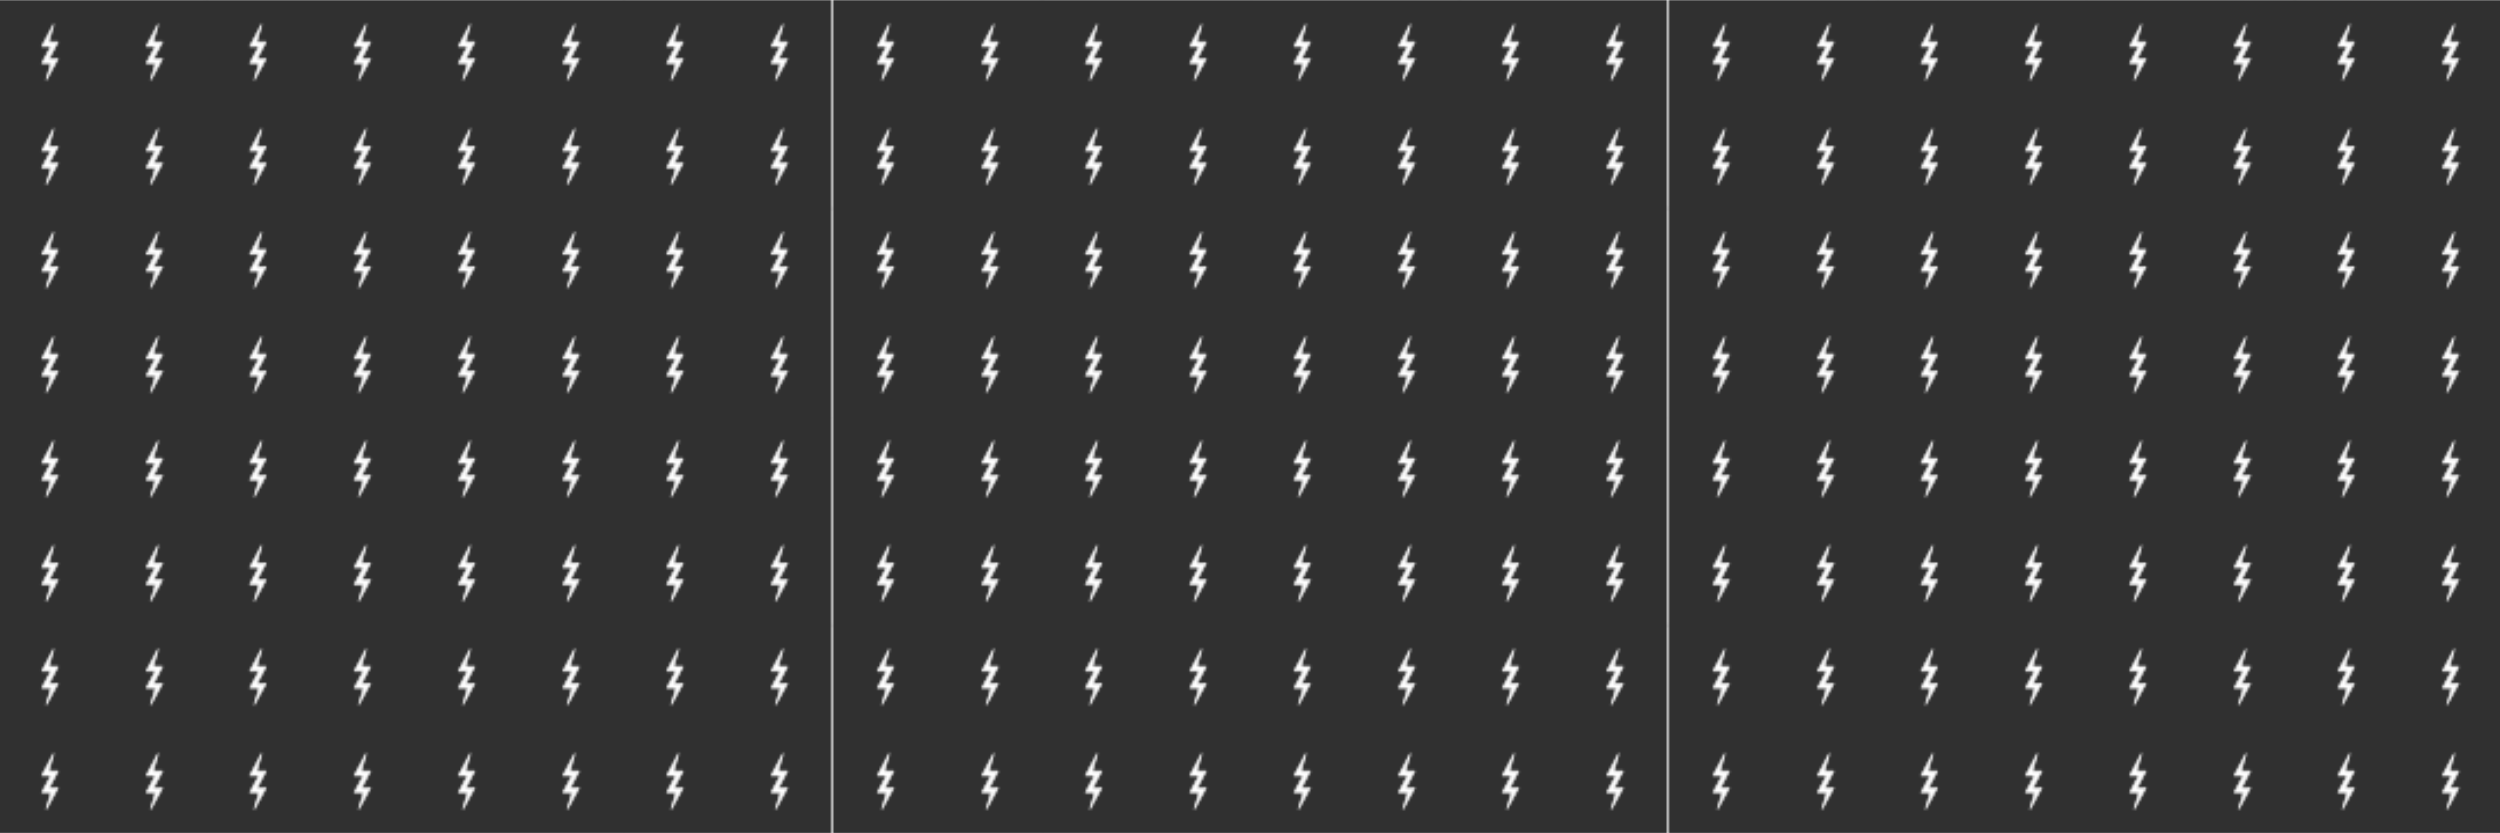 <?xml version="1.0" encoding="utf-8"?>
<!-- Generator: Adobe Illustrator 24.0.1, SVG Export Plug-In . SVG Version: 6.00 Build 0)  -->
<svg version="1.1" xmlns="http://www.w3.org/2000/svg" xmlns:xlink="http://www.w3.org/1999/xlink" x="0px" y="0px"
	 viewBox="0 0 1080 360" style="enable-background:new 0 0 1080 360;" xml:space="preserve">
<style type="text/css">
	.st0{fill:none;}
	.st1{fill:#303030;}
	.st2{fill:#FFFFFF;stroke:#FFFFFF;stroke-width:2.186;stroke-linecap:round;stroke-linejoin:round;stroke-miterlimit:10;}
	.st3{fill:#FFFFFF;stroke:#FFFFFF;stroke-width:0.548;stroke-linecap:round;stroke-linejoin:round;stroke-miterlimit:10;}
	.st4{display:none;}
	.st5{display:inline;}
	.st6{fill:#FFFFFF;}
	.st7{display:inline;fill:url(#SVGID_1_);}
	.st8{fill:url(#SVGID_2_);}
</style>
<pattern  width="360" height="360" patternUnits="userSpaceOnUse" id="Lightning" viewBox="0 -360 360 360" style="overflow:visible;">
	<g>
		<rect y="-360" class="st0" width="360" height="360"/>
		<rect x="0" y="-360" class="st1" width="360" height="360"/>
		<polygon id="Lightning_16_" class="st2" points="83.84,-222.6 103.64,-258.49 88.23,-258.48 103.64,-287.67 87.78,-287.69 
			96.15,-317.62 76.35,-280.35 92.04,-280.35 76.35,-251.33 92.21,-251.33 		"/>
		<polygon id="Lightning_15_" class="st2" points="263.83,-222.6 283.64,-258.49 268.22,-258.48 283.64,-287.67 267.78,-287.69 
			276.15,-317.62 256.34,-280.35 272.03,-280.35 256.34,-251.33 272.2,-251.33 		"/>
		<polygon id="Lightning_14_" class="st2" points="83.84,-42.6 103.64,-78.49 88.23,-78.48 103.64,-107.67 87.78,-107.69 
			96.15,-137.62 76.35,-100.35 92.04,-100.35 76.35,-71.33 92.21,-71.33 		"/>
		<polygon id="Lightning_13_" class="st2" points="263.83,-42.6 283.64,-78.49 268.22,-78.48 283.64,-107.67 267.78,-107.69 
			276.15,-137.62 256.34,-100.35 272.03,-100.35 256.34,-71.33 272.2,-71.33 		"/>
	</g>
</pattern>
<pattern  width="360.24" height="360.14" patternUnits="userSpaceOnUse" id="LightningBolts" viewBox="0 -360.14 360.24 360.14" style="overflow:visible;">
	<g>
		<rect y="-360.14" class="st0" width="360.24" height="360.14"/>
		<rect x="0" y="-360.14" class="st1" width="90.25" height="90.25"/>
		<polygon id="Lightning_328_" class="st3" points="21.02,-325.7 25.98,-334.69 22.12,-334.69 25.98,-342.01 22.01,-342.01 
			24.1,-349.52 19.14,-340.17 23.07,-340.17 19.14,-332.9 23.12,-332.9 		"/>
		<polygon id="Lightning_327_" class="st3" points="66.14,-325.7 71.11,-334.69 67.24,-334.69 71.11,-342.01 67.13,-342.01 
			69.23,-349.52 64.26,-340.17 68.2,-340.17 64.26,-332.9 68.24,-332.9 		"/>
		<polygon id="Lightning_326_" class="st3" points="21.02,-280.57 25.98,-289.57 22.12,-289.57 25.98,-296.88 22.01,-296.89 
			24.1,-304.39 19.14,-295.05 23.07,-295.05 19.14,-287.77 23.12,-287.77 		"/>
		<polygon id="Lightning_325_" class="st3" points="66.14,-280.57 71.11,-289.57 67.24,-289.57 71.11,-296.88 67.13,-296.89 
			69.23,-304.39 64.26,-295.05 68.2,-295.05 64.26,-287.77 68.24,-287.77 		"/>
		<rect x="89.87" y="-360.14" class="st1" width="90.25" height="90.25"/>
		<polygon id="Lightning_324_" class="st3" points="110.89,-325.7 115.85,-334.69 111.99,-334.69 115.85,-342.01 111.88,-342.01 
			113.97,-349.52 109.01,-340.17 112.94,-340.17 109.01,-332.9 112.99,-332.9 		"/>
		<polygon id="Lightning_323_" class="st3" points="156.01,-325.7 160.98,-334.69 157.11,-334.69 160.98,-342.01 157,-342.01 
			159.1,-349.52 154.13,-340.17 158.07,-340.17 154.13,-332.9 158.11,-332.9 		"/>
		<polygon id="Lightning_322_" class="st3" points="110.89,-280.57 115.85,-289.57 111.99,-289.57 115.85,-296.88 111.88,-296.89 
			113.97,-304.39 109.01,-295.05 112.94,-295.05 109.01,-287.77 112.99,-287.77 		"/>
		<polygon id="Lightning_321_" class="st3" points="156.01,-280.57 160.98,-289.57 157.11,-289.57 160.98,-296.88 157,-296.89 
			159.1,-304.39 154.13,-295.05 158.07,-295.05 154.13,-287.77 158.11,-287.77 		"/>
		<rect x="180" y="-360.14" class="st1" width="90.25" height="90.25"/>
		<polygon id="Lightning_320_" class="st3" points="201.02,-325.7 205.98,-334.69 202.12,-334.69 205.98,-342.01 202.01,-342.01 
			204.1,-349.52 199.14,-340.17 203.07,-340.17 199.14,-332.9 203.12,-332.9 		"/>
		<polygon id="Lightning_319_" class="st3" points="246.14,-325.7 251.11,-334.69 247.24,-334.69 251.11,-342.01 247.13,-342.01 
			249.23,-349.52 244.26,-340.17 248.2,-340.17 244.26,-332.9 248.24,-332.9 		"/>
		<polygon id="Lightning_318_" class="st3" points="201.02,-280.57 205.98,-289.57 202.12,-289.57 205.98,-296.88 202.01,-296.89 
			204.1,-304.39 199.14,-295.05 203.07,-295.05 199.14,-287.77 203.12,-287.77 		"/>
		<polygon id="Lightning_317_" class="st3" points="246.14,-280.57 251.11,-289.57 247.24,-289.57 251.11,-296.88 247.13,-296.89 
			249.23,-304.39 244.26,-295.05 248.2,-295.05 244.26,-287.77 248.24,-287.77 		"/>
		<rect x="269.99" y="-360.14" class="st1" width="90.25" height="90.25"/>
		<polygon id="Lightning_316_" class="st3" points="291.01,-325.7 295.97,-334.69 292.11,-334.69 295.97,-342.01 292,-342.01 
			294.09,-349.52 289.13,-340.17 293.06,-340.17 289.13,-332.9 293.1,-332.9 		"/>
		<polygon id="Lightning_315_" class="st3" points="336.13,-325.7 341.1,-334.69 337.23,-334.69 341.1,-342.01 337.12,-342.01 
			339.22,-349.52 334.25,-340.17 338.19,-340.17 334.25,-332.9 338.23,-332.9 		"/>
		<polygon id="Lightning_314_" class="st3" points="291.01,-280.57 295.97,-289.57 292.11,-289.57 295.97,-296.88 292,-296.89 
			294.09,-304.39 289.13,-295.05 293.06,-295.05 289.13,-287.77 293.1,-287.77 		"/>
		<polygon id="Lightning_313_" class="st3" points="336.13,-280.57 341.1,-289.57 337.23,-289.57 341.1,-296.88 337.12,-296.89 
			339.22,-304.39 334.25,-295.05 338.19,-295.05 334.25,-287.77 338.23,-287.77 		"/>
		<rect x="0" y="-270.32" class="st1" width="90.25" height="90.25"/>
		<polygon id="Lightning_312_" class="st3" points="21.02,-235.88 25.98,-244.87 22.12,-244.87 25.98,-252.19 22.01,-252.19 
			24.1,-259.7 19.14,-250.35 23.07,-250.35 19.14,-243.08 23.12,-243.08 		"/>
		<polygon id="Lightning_311_" class="st3" points="66.14,-235.88 71.11,-244.87 67.24,-244.87 71.11,-252.19 67.13,-252.19 
			69.23,-259.7 64.26,-250.35 68.2,-250.35 64.26,-243.08 68.24,-243.08 		"/>
		<polygon id="Lightning_310_" class="st3" points="21.02,-190.75 25.98,-199.75 22.12,-199.74 25.98,-207.06 22.01,-207.07 
			24.1,-214.57 19.14,-205.23 23.07,-205.23 19.14,-197.95 23.12,-197.95 		"/>
		<polygon id="Lightning_309_" class="st3" points="66.14,-190.75 71.11,-199.75 67.24,-199.74 71.11,-207.06 67.13,-207.07 
			69.23,-214.57 64.26,-205.23 68.2,-205.23 64.26,-197.95 68.24,-197.95 		"/>
		<rect x="89.87" y="-270.32" class="st1" width="90.25" height="90.25"/>
		<polygon id="Lightning_308_" class="st3" points="110.89,-235.88 115.85,-244.87 111.99,-244.87 115.85,-252.19 111.88,-252.19 
			113.97,-259.7 109.01,-250.35 112.94,-250.35 109.01,-243.08 112.99,-243.08 		"/>
		<polygon id="Lightning_307_" class="st3" points="156.01,-235.88 160.98,-244.87 157.11,-244.87 160.98,-252.19 157,-252.19 
			159.1,-259.7 154.13,-250.35 158.07,-250.35 154.13,-243.08 158.11,-243.08 		"/>
		<polygon id="Lightning_306_" class="st3" points="110.89,-190.75 115.85,-199.75 111.99,-199.74 115.85,-207.06 111.88,-207.07 
			113.97,-214.57 109.01,-205.23 112.94,-205.23 109.01,-197.95 112.99,-197.95 		"/>
		<polygon id="Lightning_305_" class="st3" points="156.01,-190.75 160.98,-199.75 157.11,-199.74 160.98,-207.06 157,-207.07 
			159.1,-214.57 154.13,-205.23 158.07,-205.23 154.13,-197.95 158.11,-197.95 		"/>
		<rect x="180" y="-270.32" class="st1" width="90.25" height="90.25"/>
		<polygon id="Lightning_304_" class="st3" points="201.02,-235.88 205.98,-244.87 202.12,-244.87 205.98,-252.19 202.01,-252.19 
			204.1,-259.7 199.14,-250.35 203.07,-250.35 199.14,-243.08 203.12,-243.08 		"/>
		<polygon id="Lightning_303_" class="st3" points="246.14,-235.88 251.11,-244.87 247.24,-244.87 251.11,-252.19 247.13,-252.19 
			249.23,-259.7 244.26,-250.35 248.2,-250.35 244.26,-243.08 248.24,-243.08 		"/>
		<polygon id="Lightning_302_" class="st3" points="201.02,-190.75 205.98,-199.75 202.12,-199.74 205.98,-207.06 202.01,-207.07 
			204.1,-214.57 199.14,-205.23 203.07,-205.23 199.14,-197.95 203.12,-197.95 		"/>
		<polygon id="Lightning_301_" class="st3" points="246.14,-190.75 251.11,-199.75 247.24,-199.74 251.11,-207.06 247.13,-207.07 
			249.23,-214.57 244.26,-205.23 248.2,-205.23 244.26,-197.95 248.24,-197.95 		"/>
		<rect x="269.99" y="-270.32" class="st1" width="90.25" height="90.25"/>
		<polygon id="Lightning_300_" class="st3" points="291.01,-235.88 295.97,-244.87 292.11,-244.87 295.97,-252.19 292,-252.19 
			294.09,-259.7 289.13,-250.35 293.06,-250.35 289.13,-243.08 293.1,-243.08 		"/>
		<polygon id="Lightning_299_" class="st3" points="336.13,-235.88 341.1,-244.87 337.23,-244.87 341.1,-252.19 337.12,-252.19 
			339.22,-259.7 334.25,-250.35 338.19,-250.35 334.25,-243.08 338.23,-243.08 		"/>
		<polygon id="Lightning_298_" class="st3" points="291.01,-190.75 295.97,-199.75 292.11,-199.74 295.97,-207.06 292,-207.07 
			294.09,-214.57 289.13,-205.23 293.06,-205.23 289.13,-197.95 293.1,-197.95 		"/>
		<polygon id="Lightning_297_" class="st3" points="336.13,-190.75 341.1,-199.75 337.23,-199.74 341.1,-207.06 337.12,-207.07 
			339.22,-214.57 334.25,-205.23 338.19,-205.23 334.25,-197.95 338.23,-197.95 		"/>
		<rect x="0" y="-180.14" class="st1" width="90.25" height="90.25"/>
		<polygon id="Lightning_296_" class="st3" points="21.02,-145.7 25.98,-154.69 22.12,-154.69 25.98,-162.01 22.01,-162.01 
			24.1,-169.52 19.14,-160.17 23.07,-160.17 19.14,-152.9 23.12,-152.9 		"/>
		<polygon id="Lightning_295_" class="st3" points="66.14,-145.7 71.11,-154.69 67.24,-154.69 71.11,-162.01 67.13,-162.01 
			69.23,-169.52 64.26,-160.17 68.2,-160.17 64.26,-152.9 68.24,-152.9 		"/>
		<polygon id="Lightning_294_" class="st3" points="21.02,-100.57 25.98,-109.57 22.12,-109.57 25.98,-116.88 22.01,-116.89 
			24.1,-124.39 19.14,-115.05 23.07,-115.05 19.14,-107.77 23.12,-107.77 		"/>
		<polygon id="Lightning_293_" class="st3" points="66.14,-100.57 71.11,-109.57 67.24,-109.57 71.11,-116.88 67.13,-116.89 
			69.23,-124.39 64.26,-115.05 68.2,-115.05 64.26,-107.77 68.24,-107.77 		"/>
		<rect x="89.87" y="-180.14" class="st1" width="90.25" height="90.25"/>
		<polygon id="Lightning_292_" class="st3" points="110.89,-145.7 115.85,-154.69 111.99,-154.69 115.85,-162.01 111.88,-162.01 
			113.97,-169.52 109.01,-160.17 112.94,-160.17 109.01,-152.9 112.99,-152.9 		"/>
		<polygon id="Lightning_291_" class="st3" points="156.01,-145.7 160.98,-154.69 157.11,-154.69 160.98,-162.01 157,-162.01 
			159.1,-169.52 154.13,-160.17 158.07,-160.17 154.13,-152.9 158.11,-152.9 		"/>
		<polygon id="Lightning_290_" class="st3" points="110.89,-100.57 115.85,-109.57 111.99,-109.57 115.85,-116.88 111.88,-116.89 
			113.97,-124.39 109.01,-115.05 112.94,-115.05 109.01,-107.77 112.99,-107.77 		"/>
		<polygon id="Lightning_289_" class="st3" points="156.01,-100.57 160.98,-109.57 157.11,-109.57 160.98,-116.88 157,-116.89 
			159.1,-124.39 154.13,-115.05 158.07,-115.05 154.13,-107.77 158.11,-107.77 		"/>
		<rect x="180" y="-180.14" class="st1" width="90.25" height="90.25"/>
		<polygon id="Lightning_288_" class="st3" points="201.02,-145.7 205.98,-154.69 202.12,-154.69 205.98,-162.01 202.01,-162.01 
			204.1,-169.52 199.14,-160.17 203.07,-160.17 199.14,-152.9 203.12,-152.9 		"/>
		<polygon id="Lightning_287_" class="st3" points="246.14,-145.7 251.11,-154.69 247.24,-154.69 251.11,-162.01 247.13,-162.01 
			249.23,-169.52 244.26,-160.17 248.2,-160.17 244.26,-152.9 248.24,-152.9 		"/>
		<polygon id="Lightning_286_" class="st3" points="201.02,-100.57 205.98,-109.57 202.12,-109.57 205.98,-116.88 202.01,-116.89 
			204.1,-124.39 199.14,-115.05 203.07,-115.05 199.14,-107.77 203.12,-107.77 		"/>
		<polygon id="Lightning_285_" class="st3" points="246.14,-100.57 251.11,-109.57 247.24,-109.57 251.11,-116.88 247.13,-116.89 
			249.23,-124.39 244.26,-115.05 248.2,-115.05 244.26,-107.77 248.24,-107.77 		"/>
		<rect x="269.99" y="-180.14" class="st1" width="90.25" height="90.25"/>
		<polygon id="Lightning_284_" class="st3" points="291.01,-145.7 295.97,-154.69 292.11,-154.69 295.97,-162.01 292,-162.01 
			294.09,-169.52 289.13,-160.17 293.06,-160.17 289.13,-152.9 293.1,-152.9 		"/>
		<polygon id="Lightning_283_" class="st3" points="336.13,-145.7 341.1,-154.69 337.23,-154.69 341.1,-162.01 337.12,-162.01 
			339.22,-169.52 334.25,-160.17 338.19,-160.17 334.25,-152.9 338.23,-152.9 		"/>
		<polygon id="Lightning_282_" class="st3" points="291.01,-100.57 295.97,-109.57 292.11,-109.57 295.97,-116.88 292,-116.89 
			294.09,-124.39 289.13,-115.05 293.06,-115.05 289.13,-107.77 293.1,-107.77 		"/>
		<polygon id="Lightning_281_" class="st3" points="336.13,-100.57 341.1,-109.57 337.23,-109.57 341.1,-116.88 337.12,-116.89 
			339.22,-124.39 334.25,-115.05 338.19,-115.05 334.25,-107.77 338.23,-107.77 		"/>
		<rect x="0" y="-90.25" class="st1" width="90.25" height="90.25"/>
		<polygon id="Lightning_280_" class="st3" points="21.02,-55.8 25.98,-64.8 22.12,-64.8 25.98,-72.12 22.01,-72.12 24.1,-79.62 
			19.14,-70.28 23.07,-70.28 19.14,-63.01 23.12,-63.01 		"/>
		<polygon id="Lightning_279_" class="st3" points="66.14,-55.8 71.11,-64.8 67.24,-64.8 71.11,-72.12 67.13,-72.12 69.23,-79.62 
			64.26,-70.28 68.2,-70.28 64.26,-63.01 68.24,-63.01 		"/>
		<polygon id="Lightning_278_" class="st3" points="21.02,-10.68 25.98,-19.68 22.12,-19.67 25.98,-26.99 22.01,-27 24.1,-34.5 
			19.14,-25.16 23.07,-25.16 19.14,-17.88 23.12,-17.88 		"/>
		<polygon id="Lightning_277_" class="st3" points="66.14,-10.68 71.11,-19.68 67.24,-19.67 71.11,-26.99 67.13,-27 69.23,-34.5 
			64.26,-25.16 68.2,-25.16 64.26,-17.88 68.24,-17.88 		"/>
		<rect x="89.87" y="-90.25" class="st1" width="90.25" height="90.25"/>
		<polygon id="Lightning_276_" class="st3" points="110.89,-55.8 115.85,-64.8 111.99,-64.8 115.85,-72.12 111.88,-72.12 
			113.97,-79.62 109.01,-70.28 112.94,-70.28 109.01,-63.01 112.99,-63.01 		"/>
		<polygon id="Lightning_275_" class="st3" points="156.01,-55.8 160.98,-64.8 157.11,-64.8 160.98,-72.12 157,-72.12 159.1,-79.62 
			154.13,-70.28 158.07,-70.28 154.13,-63.01 158.11,-63.01 		"/>
		<polygon id="Lightning_274_" class="st3" points="110.89,-10.68 115.85,-19.68 111.99,-19.67 115.85,-26.99 111.88,-27 
			113.97,-34.5 109.01,-25.16 112.94,-25.16 109.01,-17.88 112.99,-17.88 		"/>
		<polygon id="Lightning_273_" class="st3" points="156.01,-10.68 160.98,-19.68 157.11,-19.67 160.98,-26.99 157,-27 159.1,-34.5 
			154.13,-25.16 158.07,-25.16 154.13,-17.88 158.11,-17.88 		"/>
		<rect x="180" y="-90.25" class="st1" width="90.25" height="90.25"/>
		<polygon id="Lightning_272_" class="st3" points="201.02,-55.8 205.98,-64.8 202.12,-64.8 205.98,-72.12 202.01,-72.12 
			204.1,-79.62 199.14,-70.28 203.07,-70.28 199.14,-63.01 203.12,-63.01 		"/>
		<polygon id="Lightning_271_" class="st3" points="246.14,-55.8 251.11,-64.8 247.24,-64.8 251.11,-72.12 247.13,-72.12 
			249.23,-79.62 244.26,-70.28 248.2,-70.28 244.26,-63.01 248.24,-63.01 		"/>
		<polygon id="Lightning_270_" class="st3" points="201.02,-10.68 205.98,-19.68 202.12,-19.67 205.98,-26.99 202.01,-27 
			204.1,-34.5 199.14,-25.16 203.07,-25.16 199.14,-17.88 203.12,-17.88 		"/>
		<polygon id="Lightning_269_" class="st3" points="246.14,-10.68 251.11,-19.68 247.24,-19.67 251.11,-26.99 247.13,-27 
			249.23,-34.5 244.26,-25.16 248.2,-25.16 244.26,-17.88 248.24,-17.88 		"/>
		<rect x="269.99" y="-90.25" class="st1" width="90.25" height="90.25"/>
		<polygon id="Lightning_268_" class="st3" points="291.01,-55.8 295.97,-64.8 292.11,-64.8 295.97,-72.12 292,-72.12 
			294.09,-79.62 289.13,-70.28 293.06,-70.28 289.13,-63.01 293.1,-63.01 		"/>
		<polygon id="Lightning_267_" class="st3" points="336.13,-55.8 341.1,-64.8 337.23,-64.8 341.1,-72.12 337.12,-72.12 
			339.22,-79.62 334.25,-70.28 338.19,-70.28 334.25,-63.01 338.23,-63.01 		"/>
		<polygon id="Lightning_266_" class="st3" points="291.01,-10.68 295.97,-19.68 292.11,-19.67 295.97,-26.99 292,-27 294.09,-34.5 
			289.13,-25.16 293.06,-25.16 289.13,-17.88 293.1,-17.88 		"/>
		<polygon id="Lightning_265_" class="st3" points="336.13,-10.68 341.1,-19.68 337.23,-19.67 341.1,-26.99 337.12,-27 
			339.22,-34.5 334.25,-25.16 338.19,-25.16 334.25,-17.88 338.23,-17.88 		"/>
	</g>
</pattern>
<g id="Layer_1" class="st4">
	<g class="st5">
		<rect x="0.5" y="0.5" class="st6" width="1079" height="359"/>
		<path d="M1079,1v358H1V1H1079 M1080,0H0v360h1080V0L1080,0z"/>
	</g>
	<pattern  id="SVGID_1_" xlink:href="#Lightning" patternTransform="matrix(1 0 0 1 360 0)">
	</pattern>
	<rect x="0" y="-0.09" class="st7" width="1079.5" height="360"/>
</g>
<g id="Layer_2">
	<pattern  id="SVGID_2_" xlink:href="#LightningBolts" patternTransform="matrix(1 0 0 1 360 0)">
	</pattern>
	<rect x="0" class="st8" width="1080" height="360"/>
</g>
</svg>
